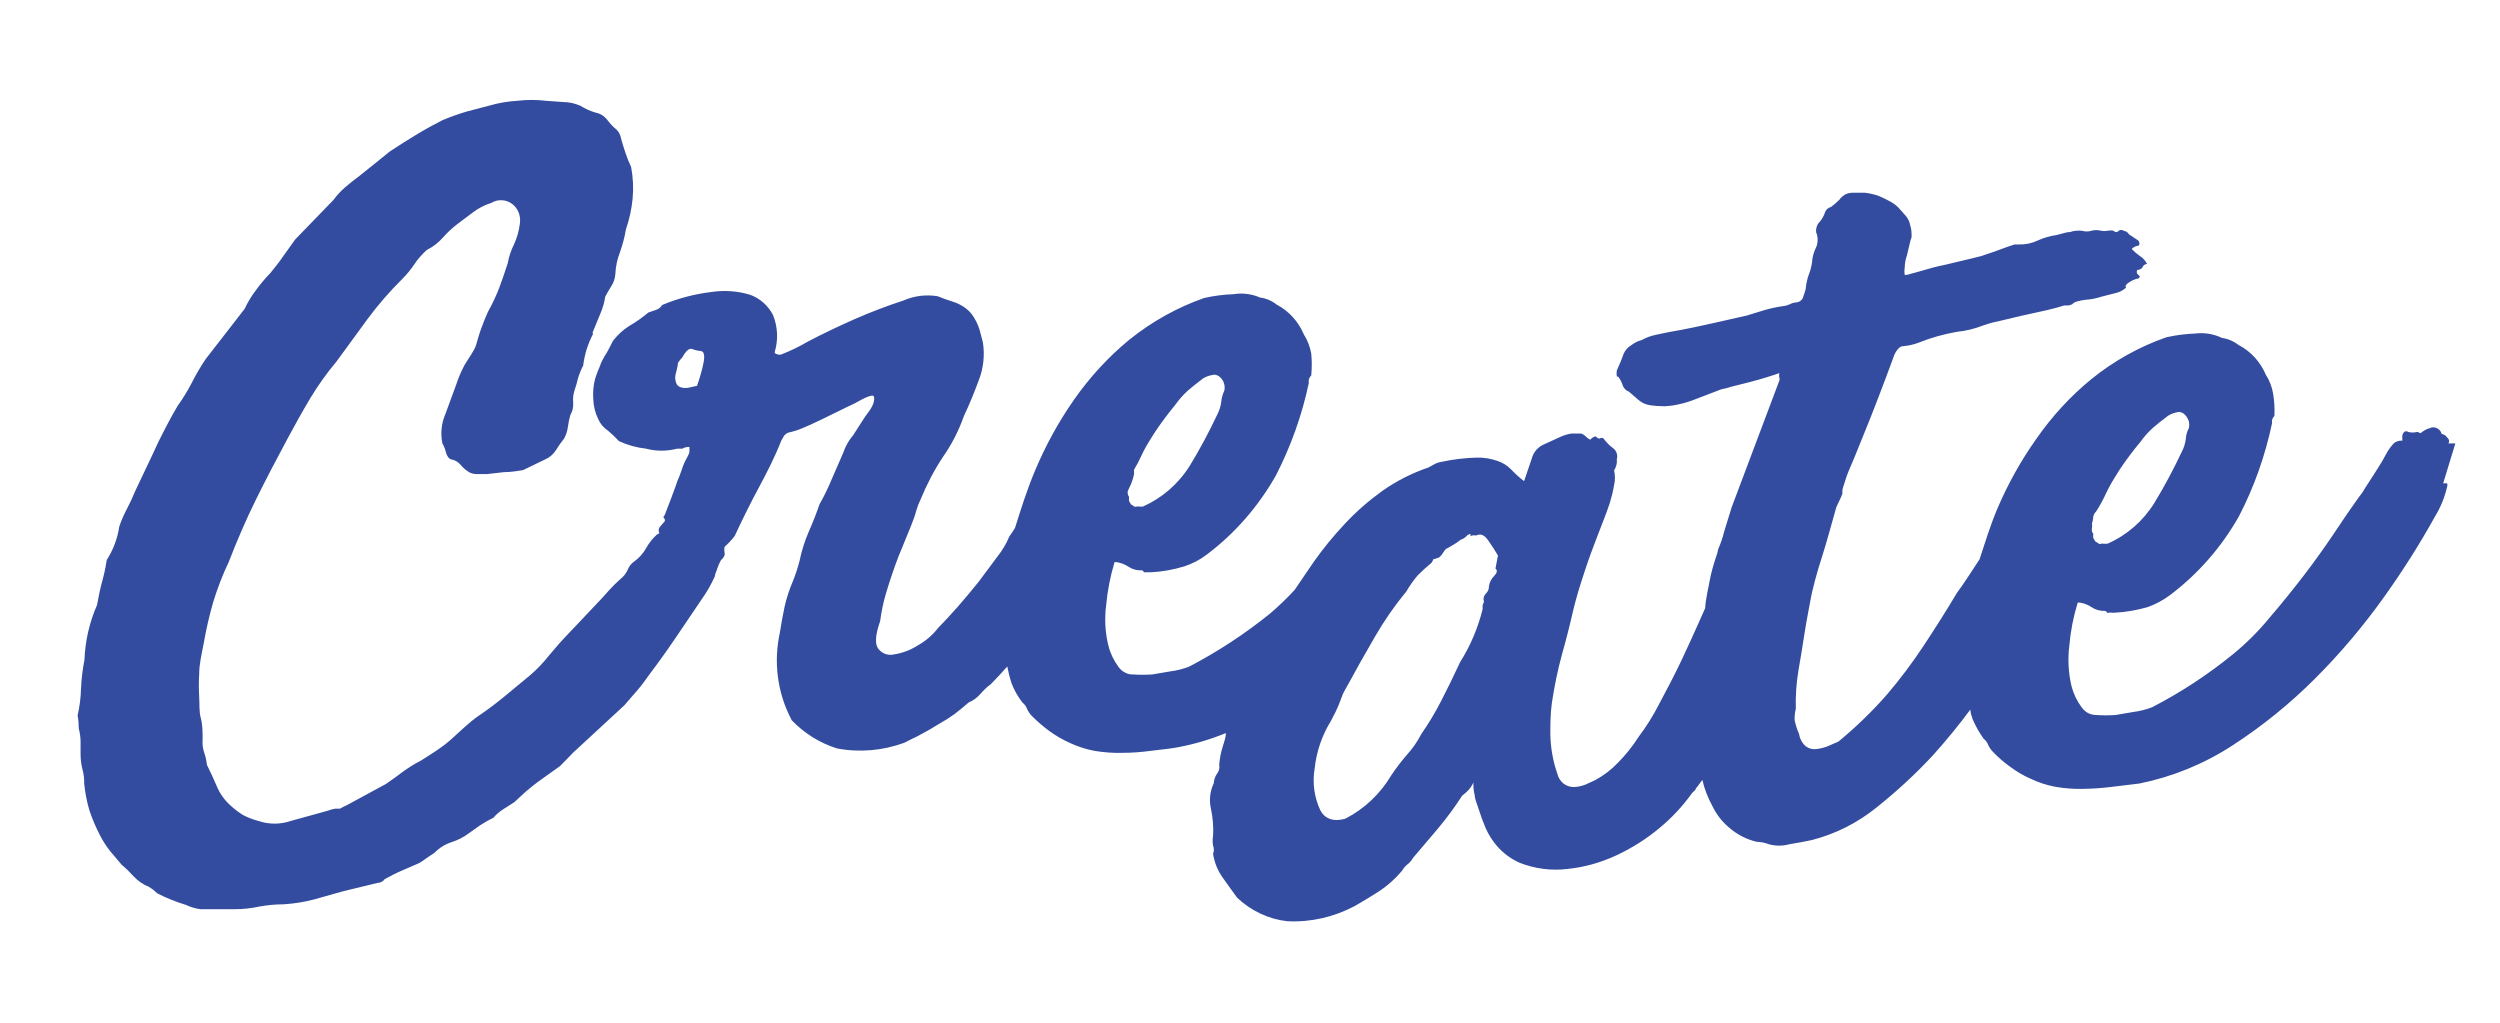 <svg width="22" height="9" viewBox="0 0 22 9" fill="none" xmlns="http://www.w3.org/2000/svg">
<path d="M1.763 8.001H1.926H2.068C2.14 8.001 2.211 7.993 2.28 7.978C2.351 7.965 2.423 7.958 2.494 7.958C2.587 7.952 2.678 7.938 2.768 7.914L3.023 7.842L3.325 7.769C3.337 7.769 3.348 7.766 3.359 7.76C3.37 7.754 3.379 7.746 3.386 7.736C3.44 7.707 3.487 7.682 3.537 7.661L3.689 7.595C3.711 7.583 3.733 7.566 3.757 7.549L3.824 7.504C3.866 7.461 3.918 7.429 3.974 7.411C4.029 7.393 4.081 7.367 4.127 7.332L4.224 7.263C4.262 7.239 4.301 7.216 4.341 7.197C4.366 7.168 4.395 7.143 4.426 7.123L4.525 7.06L4.628 6.965C4.672 6.928 4.719 6.89 4.769 6.855L4.929 6.741L5.046 6.621L5.494 6.207L5.564 6.126C5.617 6.068 5.667 6.005 5.712 5.939C5.787 5.84 5.865 5.732 5.946 5.612L6.172 5.278C6.218 5.214 6.258 5.144 6.291 5.071C6.291 5.048 6.307 5.026 6.312 5.003C6.321 4.977 6.331 4.953 6.344 4.93C6.37 4.907 6.382 4.885 6.376 4.864C6.373 4.847 6.373 4.829 6.376 4.812C6.409 4.783 6.438 4.752 6.465 4.717C6.538 4.561 6.608 4.42 6.677 4.292C6.746 4.163 6.816 4.029 6.875 3.878L6.899 3.836C6.909 3.823 6.922 3.813 6.937 3.807C6.979 3.798 7.021 3.785 7.061 3.768C7.113 3.747 7.166 3.722 7.222 3.695L7.384 3.616C7.438 3.59 7.481 3.567 7.517 3.552C7.628 3.488 7.686 3.467 7.691 3.492C7.697 3.517 7.691 3.561 7.646 3.621C7.6 3.681 7.563 3.747 7.509 3.828C7.47 3.874 7.44 3.927 7.42 3.985L7.321 4.213C7.289 4.29 7.253 4.365 7.212 4.437C7.184 4.519 7.152 4.6 7.117 4.679C7.081 4.762 7.054 4.848 7.036 4.936C7.021 4.995 7.002 5.052 6.98 5.108C6.948 5.182 6.923 5.258 6.905 5.336C6.889 5.411 6.875 5.488 6.863 5.566C6.835 5.693 6.829 5.823 6.845 5.952C6.862 6.088 6.904 6.22 6.968 6.339C7.079 6.454 7.215 6.539 7.365 6.586C7.563 6.624 7.768 6.606 7.959 6.536C8.005 6.511 8.04 6.495 8.064 6.484L8.125 6.451L8.181 6.42L8.264 6.37C8.311 6.344 8.357 6.315 8.401 6.283C8.438 6.254 8.48 6.221 8.524 6.182C8.565 6.165 8.601 6.138 8.631 6.103C8.658 6.072 8.687 6.044 8.72 6.02C8.775 5.964 8.821 5.914 8.864 5.865C8.874 5.915 8.886 5.965 8.902 6.014C8.926 6.076 8.959 6.133 8.999 6.184C9.016 6.197 9.029 6.215 9.037 6.236C9.047 6.258 9.06 6.278 9.076 6.296C9.125 6.346 9.177 6.391 9.233 6.432C9.289 6.473 9.349 6.508 9.411 6.536C9.481 6.569 9.554 6.593 9.629 6.607C9.71 6.621 9.791 6.627 9.873 6.625C9.958 6.625 10.044 6.619 10.129 6.607C10.245 6.594 10.327 6.584 10.37 6.575C10.513 6.548 10.653 6.506 10.788 6.451C10.788 6.488 10.773 6.526 10.761 6.567C10.744 6.62 10.733 6.675 10.729 6.731C10.732 6.745 10.731 6.759 10.728 6.773C10.724 6.786 10.718 6.799 10.709 6.81C10.692 6.834 10.683 6.863 10.681 6.893C10.648 6.962 10.639 7.041 10.656 7.116C10.673 7.195 10.68 7.276 10.675 7.357C10.67 7.385 10.67 7.414 10.675 7.442C10.68 7.453 10.682 7.465 10.682 7.477C10.682 7.489 10.68 7.501 10.675 7.512C10.686 7.587 10.714 7.658 10.757 7.719C10.792 7.771 10.838 7.831 10.887 7.9C11.01 8.016 11.165 8.089 11.329 8.107C11.535 8.117 11.74 8.07 11.924 7.972C11.987 7.936 12.058 7.893 12.138 7.842C12.211 7.793 12.278 7.734 12.336 7.665C12.348 7.645 12.362 7.627 12.379 7.612C12.402 7.595 12.421 7.574 12.435 7.549L12.655 7.29C12.731 7.199 12.802 7.103 12.867 7.002C12.886 6.988 12.904 6.972 12.92 6.955C12.939 6.935 12.954 6.912 12.966 6.886C12.964 6.925 12.969 6.964 12.978 7.002C12.978 7.029 12.994 7.062 13.004 7.096C13.029 7.174 13.053 7.239 13.073 7.286C13.099 7.345 13.134 7.4 13.176 7.448C13.231 7.51 13.299 7.56 13.374 7.593C13.507 7.645 13.651 7.664 13.792 7.647C13.94 7.632 14.084 7.592 14.22 7.529C14.358 7.465 14.487 7.384 14.604 7.286C14.711 7.198 14.806 7.096 14.888 6.982C14.895 6.973 14.902 6.965 14.912 6.959C14.918 6.953 14.923 6.945 14.925 6.936C14.947 6.913 14.961 6.886 14.981 6.864C14.999 6.943 15.029 7.02 15.068 7.091C15.103 7.164 15.152 7.229 15.213 7.28C15.284 7.343 15.369 7.387 15.46 7.408C15.496 7.409 15.532 7.416 15.565 7.429C15.625 7.446 15.688 7.446 15.748 7.429C15.824 7.417 15.89 7.404 15.946 7.392C16.151 7.339 16.343 7.243 16.511 7.108C16.689 6.966 16.858 6.811 17.014 6.642C17.128 6.515 17.237 6.382 17.339 6.244C17.339 6.273 17.351 6.304 17.36 6.331C17.386 6.391 17.418 6.448 17.456 6.501C17.473 6.514 17.487 6.532 17.495 6.553C17.505 6.575 17.518 6.596 17.535 6.613C17.583 6.664 17.636 6.71 17.693 6.75C17.748 6.791 17.807 6.826 17.87 6.853C17.939 6.886 18.012 6.91 18.088 6.924C18.168 6.938 18.25 6.944 18.331 6.942C18.417 6.941 18.502 6.935 18.587 6.924L18.827 6.895C19.117 6.836 19.396 6.723 19.647 6.559C19.908 6.39 20.152 6.192 20.374 5.97C20.594 5.75 20.796 5.511 20.978 5.256C21.141 5.028 21.292 4.791 21.428 4.545C21.479 4.462 21.516 4.37 21.537 4.273C21.537 4.257 21.537 4.251 21.521 4.253C21.506 4.255 21.502 4.253 21.5 4.253L21.607 3.902H21.577H21.545C21.55 3.897 21.552 3.889 21.552 3.882C21.552 3.874 21.55 3.867 21.545 3.861L21.517 3.83L21.494 3.82C21.494 3.82 21.482 3.82 21.482 3.805C21.473 3.786 21.457 3.772 21.438 3.765C21.419 3.758 21.399 3.759 21.381 3.768C21.352 3.776 21.326 3.791 21.303 3.811C21.288 3.811 21.278 3.799 21.27 3.801C21.244 3.808 21.218 3.808 21.192 3.801C21.187 3.797 21.181 3.795 21.175 3.795C21.168 3.795 21.162 3.797 21.157 3.801C21.149 3.809 21.143 3.819 21.141 3.83C21.139 3.842 21.139 3.853 21.141 3.865C21.141 3.88 21.141 3.884 21.141 3.878C21.113 3.875 21.085 3.884 21.064 3.902C21.046 3.923 21.029 3.944 21.014 3.967L20.961 4.062C20.937 4.101 20.913 4.141 20.887 4.18L20.812 4.296C20.796 4.326 20.776 4.353 20.755 4.379C20.691 4.468 20.62 4.572 20.539 4.694C20.457 4.816 20.37 4.938 20.273 5.065C20.176 5.191 20.075 5.316 19.972 5.436C19.876 5.553 19.769 5.66 19.653 5.755C19.431 5.936 19.192 6.093 18.94 6.223C18.887 6.244 18.831 6.258 18.775 6.265L18.617 6.292C18.56 6.296 18.503 6.296 18.446 6.292C18.422 6.292 18.397 6.286 18.375 6.275C18.353 6.263 18.334 6.246 18.319 6.225C18.278 6.171 18.248 6.108 18.23 6.041C18.202 5.924 18.195 5.802 18.21 5.682C18.221 5.553 18.246 5.426 18.284 5.303H18.304C18.341 5.309 18.377 5.323 18.409 5.345C18.442 5.367 18.482 5.377 18.521 5.376C18.537 5.376 18.543 5.39 18.541 5.392C18.539 5.394 18.541 5.392 18.557 5.392C18.567 5.39 18.577 5.39 18.587 5.392H18.607C18.705 5.387 18.803 5.37 18.898 5.343C18.969 5.318 19.036 5.282 19.096 5.237C19.343 5.051 19.55 4.814 19.704 4.541C19.837 4.284 19.934 4.009 19.994 3.724C19.992 3.712 19.993 3.7 19.996 3.689C20 3.678 20.007 3.668 20.015 3.66C20.018 3.595 20.014 3.531 20.004 3.467C19.994 3.407 19.973 3.35 19.94 3.299C19.892 3.185 19.807 3.092 19.7 3.036C19.657 3.003 19.607 2.981 19.554 2.974C19.481 2.939 19.4 2.925 19.32 2.935C19.234 2.938 19.149 2.949 19.064 2.968C18.826 3.051 18.602 3.176 18.403 3.337C18.219 3.488 18.056 3.665 17.919 3.863C17.782 4.056 17.666 4.265 17.573 4.485C17.513 4.628 17.468 4.777 17.42 4.922C17.351 5.026 17.287 5.129 17.222 5.216C17.123 5.382 17.024 5.537 16.927 5.684C16.828 5.834 16.721 5.976 16.606 6.111C16.474 6.262 16.331 6.4 16.178 6.526L16.084 6.567C16.051 6.58 16.017 6.588 15.982 6.592C15.949 6.596 15.917 6.587 15.89 6.567C15.859 6.539 15.838 6.5 15.831 6.457C15.814 6.42 15.802 6.38 15.793 6.339C15.791 6.305 15.795 6.271 15.803 6.238C15.8 6.123 15.808 6.009 15.827 5.896C15.843 5.798 15.863 5.689 15.882 5.56C15.902 5.432 15.92 5.353 15.93 5.293C15.94 5.233 15.956 5.168 15.972 5.108C15.987 5.048 16.011 4.97 16.041 4.876C16.071 4.783 16.108 4.646 16.16 4.462L16.201 4.375L16.213 4.346C16.213 4.346 16.213 4.331 16.213 4.317C16.213 4.302 16.225 4.273 16.239 4.226C16.253 4.178 16.277 4.122 16.322 4.018L16.461 3.674C16.509 3.554 16.552 3.438 16.594 3.328C16.635 3.219 16.661 3.148 16.671 3.121C16.681 3.094 16.715 3.047 16.742 3.047C16.79 3.043 16.838 3.033 16.883 3.016C16.992 2.972 17.106 2.94 17.222 2.92C17.3 2.912 17.378 2.893 17.452 2.864C17.493 2.849 17.535 2.837 17.578 2.829L17.788 2.779L18.01 2.73C18.082 2.713 18.133 2.699 18.165 2.688H18.203C18.215 2.686 18.227 2.682 18.238 2.676C18.248 2.659 18.286 2.647 18.353 2.638C18.4 2.635 18.447 2.626 18.492 2.611L18.613 2.58C18.649 2.573 18.682 2.556 18.71 2.531C18.698 2.516 18.71 2.502 18.738 2.483C18.757 2.471 18.777 2.461 18.799 2.454C18.829 2.454 18.837 2.433 18.821 2.421C18.817 2.419 18.813 2.416 18.811 2.413C18.808 2.409 18.806 2.405 18.805 2.401C18.804 2.397 18.803 2.392 18.804 2.388C18.805 2.383 18.806 2.379 18.809 2.375C18.839 2.375 18.856 2.355 18.858 2.344C18.862 2.338 18.867 2.332 18.873 2.329C18.88 2.325 18.887 2.323 18.894 2.323C18.88 2.294 18.858 2.269 18.831 2.253C18.805 2.235 18.781 2.214 18.759 2.191C18.772 2.177 18.789 2.168 18.807 2.164C18.829 2.164 18.833 2.143 18.819 2.118L18.735 2.062C18.73 2.054 18.724 2.046 18.715 2.041C18.707 2.036 18.698 2.032 18.688 2.031C18.682 2.026 18.674 2.023 18.666 2.023C18.658 2.023 18.651 2.026 18.644 2.031C18.642 2.035 18.639 2.038 18.635 2.039C18.631 2.041 18.627 2.042 18.623 2.042C18.618 2.042 18.614 2.041 18.61 2.039C18.607 2.038 18.603 2.035 18.601 2.031C18.582 2.027 18.564 2.027 18.545 2.031C18.528 2.034 18.509 2.034 18.492 2.031C18.463 2.023 18.432 2.023 18.403 2.031C18.377 2.039 18.349 2.039 18.323 2.031C18.287 2.027 18.251 2.03 18.216 2.042C18.181 2.042 18.139 2.06 18.094 2.069C18.038 2.077 17.984 2.093 17.933 2.116C17.881 2.141 17.824 2.153 17.767 2.151H17.729L17.66 2.174L17.551 2.214L17.436 2.253L17.352 2.274L17.109 2.332C17.051 2.342 16.97 2.365 16.865 2.396L16.82 2.408C16.801 2.415 16.782 2.419 16.762 2.421C16.758 2.398 16.758 2.374 16.762 2.35C16.762 2.319 16.768 2.285 16.78 2.251L16.804 2.151C16.808 2.13 16.814 2.108 16.822 2.087C16.822 2.052 16.822 2.017 16.81 1.984C16.805 1.953 16.791 1.924 16.772 1.901L16.709 1.83C16.685 1.805 16.658 1.785 16.627 1.77C16.59 1.749 16.556 1.735 16.53 1.723C16.491 1.71 16.45 1.7 16.409 1.696H16.299C16.276 1.697 16.253 1.703 16.233 1.714C16.215 1.726 16.199 1.74 16.186 1.758C16.163 1.781 16.138 1.803 16.112 1.822C16.102 1.824 16.092 1.829 16.083 1.836C16.075 1.843 16.068 1.851 16.063 1.861C16.052 1.896 16.035 1.928 16.011 1.955C16 1.966 15.992 1.98 15.987 1.996C15.982 2.011 15.98 2.027 15.982 2.044C15.991 2.064 15.995 2.087 15.995 2.11C15.995 2.133 15.991 2.156 15.982 2.176C15.961 2.217 15.949 2.261 15.946 2.307C15.941 2.344 15.932 2.38 15.918 2.415C15.905 2.45 15.897 2.487 15.892 2.524C15.892 2.551 15.878 2.578 15.87 2.607C15.867 2.622 15.859 2.635 15.848 2.644C15.837 2.654 15.823 2.66 15.809 2.661C15.788 2.662 15.768 2.668 15.75 2.678C15.731 2.686 15.711 2.692 15.69 2.694C15.634 2.702 15.578 2.714 15.524 2.73L15.371 2.777L15.074 2.844C14.977 2.866 14.846 2.895 14.678 2.924L14.569 2.947C14.526 2.956 14.485 2.971 14.446 2.993C14.413 3.001 14.382 3.017 14.355 3.038C14.326 3.055 14.303 3.08 14.289 3.111C14.274 3.154 14.254 3.204 14.228 3.26C14.225 3.278 14.225 3.296 14.228 3.314H14.24C14.257 3.337 14.271 3.363 14.28 3.391C14.284 3.404 14.292 3.415 14.301 3.425C14.311 3.435 14.322 3.442 14.335 3.447L14.418 3.519C14.446 3.543 14.479 3.559 14.515 3.565C14.559 3.572 14.604 3.575 14.648 3.575C14.69 3.573 14.732 3.568 14.773 3.558C14.825 3.547 14.876 3.531 14.925 3.511L15.147 3.426C15.178 3.42 15.207 3.413 15.236 3.403L15.391 3.364C15.447 3.349 15.502 3.335 15.553 3.318C15.605 3.301 15.641 3.291 15.659 3.283C15.655 3.297 15.655 3.312 15.659 3.326C15.66 3.329 15.661 3.333 15.661 3.337C15.661 3.34 15.66 3.344 15.659 3.347L15.238 4.466C15.199 4.595 15.173 4.673 15.161 4.721C15.153 4.749 15.143 4.777 15.132 4.804C15.125 4.818 15.119 4.834 15.116 4.849C15.116 4.864 15.094 4.916 15.07 5.003C15.046 5.09 15.044 5.125 15.036 5.158C15.028 5.191 15.023 5.224 15.018 5.253C15.011 5.286 15.007 5.319 15.005 5.353L14.969 5.434C14.919 5.548 14.862 5.672 14.799 5.807C14.735 5.941 14.668 6.07 14.6 6.196C14.548 6.298 14.488 6.394 14.42 6.484C14.367 6.567 14.306 6.643 14.238 6.712C14.18 6.773 14.113 6.824 14.04 6.864L13.951 6.905C13.917 6.918 13.881 6.925 13.846 6.926C13.813 6.925 13.782 6.914 13.756 6.893C13.731 6.872 13.713 6.843 13.705 6.81C13.666 6.699 13.646 6.583 13.643 6.466C13.643 6.377 13.643 6.281 13.657 6.182C13.679 6.035 13.709 5.891 13.748 5.749C13.78 5.637 13.814 5.504 13.848 5.355C13.873 5.253 13.905 5.148 13.943 5.034C13.98 4.92 14.02 4.812 14.063 4.702C14.075 4.669 14.091 4.628 14.111 4.578C14.131 4.528 14.149 4.478 14.166 4.427C14.182 4.375 14.195 4.322 14.204 4.269C14.214 4.226 14.214 4.182 14.204 4.139C14.223 4.11 14.232 4.076 14.228 4.041C14.233 4.024 14.233 4.006 14.227 3.989C14.222 3.972 14.212 3.957 14.198 3.946C14.165 3.922 14.136 3.893 14.111 3.859C14.107 3.855 14.101 3.853 14.095 3.853C14.089 3.853 14.084 3.855 14.079 3.859C14.068 3.859 14.056 3.859 14.044 3.84C14.027 3.843 14.012 3.851 14 3.863C14 3.875 13.98 3.863 13.968 3.853C13.957 3.842 13.927 3.813 13.907 3.815H13.83C13.798 3.82 13.766 3.829 13.737 3.842L13.586 3.911C13.56 3.922 13.537 3.939 13.518 3.961C13.5 3.983 13.486 4.009 13.479 4.037L13.412 4.234C13.371 4.203 13.334 4.169 13.299 4.132C13.265 4.097 13.223 4.071 13.178 4.056C13.118 4.035 13.055 4.025 12.992 4.027C12.889 4.03 12.787 4.042 12.687 4.064C12.664 4.067 12.643 4.074 12.623 4.085L12.57 4.114C12.426 4.163 12.289 4.232 12.163 4.321C12.045 4.406 11.935 4.502 11.835 4.609C11.735 4.715 11.643 4.828 11.559 4.947L11.393 5.191C11.325 5.265 11.253 5.334 11.177 5.399C10.954 5.579 10.715 5.736 10.463 5.867C10.41 5.887 10.355 5.901 10.299 5.908L10.14 5.935C10.084 5.939 10.027 5.939 9.97 5.935C9.945 5.936 9.921 5.93 9.899 5.918C9.877 5.907 9.858 5.89 9.843 5.869C9.802 5.814 9.771 5.75 9.754 5.682C9.725 5.566 9.719 5.445 9.734 5.326C9.746 5.197 9.771 5.07 9.808 4.947H9.827C9.865 4.953 9.901 4.967 9.932 4.988C9.967 5.011 10.007 5.021 10.047 5.019C10.061 5.019 10.067 5.034 10.065 5.036C10.063 5.038 10.065 5.036 10.081 5.036H10.13C10.229 5.031 10.327 5.013 10.422 4.984C10.493 4.961 10.56 4.926 10.62 4.88C10.866 4.695 11.073 4.458 11.228 4.184C11.36 3.927 11.458 3.653 11.518 3.368C11.515 3.356 11.516 3.344 11.52 3.333C11.524 3.321 11.531 3.311 11.539 3.304C11.545 3.239 11.545 3.175 11.539 3.111C11.528 3.051 11.506 2.994 11.474 2.943C11.426 2.829 11.341 2.736 11.234 2.68C11.191 2.646 11.141 2.625 11.088 2.618C11.014 2.586 10.933 2.576 10.854 2.589C10.768 2.592 10.682 2.603 10.598 2.622C10.36 2.705 10.136 2.83 9.936 2.991C9.753 3.142 9.591 3.318 9.453 3.515C9.315 3.712 9.199 3.924 9.106 4.147C9.037 4.311 8.985 4.478 8.932 4.646C8.916 4.671 8.898 4.7 8.882 4.721C8.855 4.786 8.819 4.846 8.775 4.901L8.611 5.121C8.551 5.197 8.488 5.27 8.425 5.343C8.361 5.415 8.306 5.475 8.258 5.523C8.208 5.588 8.146 5.641 8.076 5.68C8.012 5.721 7.94 5.748 7.866 5.759C7.841 5.765 7.815 5.763 7.791 5.755C7.767 5.746 7.745 5.73 7.729 5.709C7.697 5.668 7.703 5.587 7.745 5.467C7.756 5.386 7.772 5.305 7.795 5.227C7.814 5.162 7.834 5.102 7.852 5.048C7.87 4.994 7.89 4.941 7.909 4.891C7.929 4.841 7.953 4.787 7.977 4.725L8.016 4.63L8.042 4.561C8.051 4.538 8.058 4.515 8.064 4.491C8.073 4.459 8.085 4.428 8.1 4.398C8.154 4.266 8.22 4.139 8.298 4.021C8.375 3.911 8.437 3.79 8.482 3.662C8.53 3.561 8.573 3.455 8.613 3.347C8.654 3.242 8.667 3.128 8.65 3.016L8.629 2.935C8.618 2.885 8.598 2.837 8.571 2.794C8.55 2.758 8.521 2.728 8.488 2.705C8.454 2.682 8.418 2.664 8.379 2.653C8.339 2.64 8.298 2.626 8.252 2.607C8.15 2.59 8.045 2.603 7.949 2.645C7.81 2.69 7.668 2.744 7.517 2.81C7.367 2.877 7.232 2.941 7.111 3.005C7.034 3.05 6.954 3.089 6.871 3.121C6.852 3.123 6.833 3.118 6.818 3.107V3.096C6.85 2.989 6.844 2.874 6.802 2.771C6.759 2.689 6.688 2.626 6.604 2.595C6.491 2.56 6.373 2.552 6.257 2.57C6.11 2.588 5.965 2.626 5.827 2.684C5.814 2.706 5.793 2.721 5.77 2.728L5.706 2.75C5.653 2.794 5.597 2.834 5.538 2.868C5.482 2.903 5.434 2.948 5.393 3.001C5.371 3.045 5.354 3.08 5.34 3.103C5.326 3.125 5.314 3.144 5.306 3.161C5.294 3.181 5.285 3.202 5.278 3.225C5.266 3.25 5.254 3.283 5.239 3.326C5.222 3.388 5.216 3.451 5.221 3.515C5.223 3.575 5.238 3.634 5.264 3.687C5.282 3.729 5.311 3.764 5.348 3.788C5.383 3.817 5.416 3.848 5.447 3.882C5.522 3.917 5.602 3.939 5.684 3.948C5.775 3.972 5.869 3.972 5.96 3.948C5.96 3.948 5.978 3.948 6.005 3.948C6.024 3.937 6.045 3.932 6.067 3.933C6.067 3.933 6.067 3.946 6.067 3.971C6.067 3.996 6.045 4.025 6.029 4.058C6.013 4.091 5.999 4.134 5.98 4.188C5.967 4.215 5.957 4.243 5.948 4.271L5.904 4.391L5.863 4.497C5.857 4.517 5.849 4.535 5.837 4.551C5.855 4.57 5.857 4.586 5.837 4.601L5.803 4.642C5.799 4.65 5.796 4.658 5.796 4.667C5.796 4.676 5.799 4.684 5.803 4.692L5.781 4.704C5.744 4.737 5.713 4.776 5.688 4.82C5.663 4.867 5.627 4.907 5.585 4.938C5.558 4.956 5.536 4.982 5.524 5.013C5.509 5.047 5.486 5.076 5.457 5.098C5.423 5.128 5.391 5.16 5.361 5.193C5.322 5.239 5.276 5.287 5.231 5.334L5.098 5.475L5.005 5.573C4.947 5.633 4.89 5.697 4.834 5.765C4.783 5.83 4.726 5.89 4.664 5.943L4.438 6.13C4.365 6.19 4.288 6.248 4.208 6.302C4.129 6.356 4.048 6.437 3.967 6.509C3.885 6.582 3.798 6.633 3.703 6.694C3.647 6.722 3.594 6.756 3.543 6.793C3.497 6.828 3.447 6.864 3.396 6.899L3.057 7.083C3.035 7.093 3.013 7.104 2.992 7.116H2.974H2.95C2.925 7.121 2.899 7.128 2.875 7.137L2.56 7.224C2.466 7.256 2.366 7.256 2.273 7.224C2.226 7.212 2.181 7.194 2.138 7.172C2.098 7.147 2.06 7.118 2.025 7.085C1.974 7.039 1.933 6.981 1.906 6.915C1.878 6.849 1.85 6.789 1.821 6.731C1.817 6.694 1.809 6.658 1.797 6.623C1.785 6.588 1.78 6.551 1.783 6.513C1.783 6.441 1.783 6.377 1.767 6.319C1.751 6.261 1.757 6.198 1.753 6.134C1.749 6.065 1.749 5.996 1.753 5.927C1.753 5.85 1.773 5.761 1.793 5.66C1.814 5.538 1.842 5.417 1.876 5.299C1.913 5.177 1.959 5.059 2.013 4.945C2.088 4.752 2.167 4.568 2.255 4.391C2.342 4.215 2.435 4.037 2.532 3.857C2.599 3.732 2.665 3.614 2.73 3.505C2.799 3.391 2.875 3.284 2.96 3.183L3.231 2.812C3.324 2.686 3.426 2.568 3.537 2.458C3.577 2.418 3.614 2.374 3.646 2.326C3.677 2.279 3.715 2.236 3.757 2.199C3.811 2.172 3.86 2.134 3.901 2.087C3.939 2.044 3.981 2.005 4.026 1.971L4.163 1.868C4.212 1.831 4.267 1.803 4.325 1.785C4.353 1.768 4.385 1.76 4.416 1.762C4.448 1.763 4.479 1.774 4.505 1.793C4.531 1.812 4.552 1.839 4.564 1.87C4.576 1.9 4.58 1.934 4.575 1.967C4.567 2.031 4.55 2.093 4.523 2.151C4.497 2.203 4.478 2.259 4.468 2.317C4.438 2.41 4.412 2.483 4.391 2.539C4.369 2.595 4.337 2.667 4.293 2.746C4.272 2.792 4.254 2.839 4.236 2.887C4.218 2.935 4.204 2.987 4.19 3.034C4.177 3.082 4.121 3.156 4.087 3.214C4.058 3.269 4.033 3.327 4.014 3.386L3.919 3.645C3.884 3.726 3.875 3.816 3.893 3.902C3.907 3.925 3.917 3.951 3.923 3.977C3.933 4.014 3.949 4.037 3.971 4.043C4.002 4.048 4.031 4.064 4.052 4.089C4.074 4.116 4.101 4.139 4.131 4.157C4.151 4.167 4.173 4.172 4.194 4.172H4.284L4.434 4.155C4.502 4.155 4.559 4.143 4.603 4.137L4.801 4.041C4.838 4.025 4.869 3.997 4.892 3.962C4.913 3.927 4.937 3.893 4.963 3.861C4.981 3.83 4.992 3.795 4.997 3.759C5.002 3.723 5.009 3.687 5.019 3.652C5.038 3.62 5.047 3.582 5.044 3.544C5.04 3.505 5.045 3.465 5.058 3.428C5.069 3.396 5.079 3.364 5.086 3.33C5.098 3.291 5.113 3.253 5.132 3.217C5.144 3.119 5.173 3.025 5.219 2.939C5.216 2.936 5.215 2.932 5.215 2.927C5.215 2.923 5.216 2.919 5.219 2.916L5.282 2.763C5.303 2.715 5.318 2.664 5.326 2.611C5.34 2.585 5.357 2.553 5.377 2.522C5.399 2.49 5.412 2.452 5.415 2.413C5.418 2.345 5.432 2.278 5.457 2.216C5.479 2.152 5.497 2.086 5.508 2.019C5.538 1.932 5.558 1.841 5.567 1.749C5.576 1.656 5.571 1.562 5.554 1.47C5.535 1.429 5.518 1.388 5.504 1.345C5.49 1.302 5.476 1.26 5.466 1.221C5.461 1.191 5.448 1.164 5.427 1.142C5.396 1.117 5.368 1.087 5.344 1.055C5.318 1.021 5.281 0.998 5.241 0.991C5.194 0.977 5.15 0.957 5.108 0.931C5.06 0.91 5.009 0.898 4.957 0.898L4.805 0.887C4.72 0.877 4.635 0.877 4.551 0.887C4.469 0.892 4.387 0.906 4.307 0.929L4.109 0.981C4.037 1.002 3.965 1.028 3.895 1.057C3.82 1.095 3.745 1.136 3.669 1.182C3.594 1.227 3.515 1.277 3.43 1.333L3.299 1.439L3.168 1.544C3.123 1.577 3.079 1.613 3.035 1.65C2.998 1.682 2.964 1.719 2.934 1.76L2.597 2.108L2.492 2.255C2.457 2.307 2.417 2.357 2.378 2.404C2.331 2.452 2.288 2.504 2.249 2.558C2.211 2.608 2.179 2.662 2.152 2.719L1.809 3.161C1.765 3.227 1.724 3.296 1.688 3.368C1.651 3.44 1.608 3.509 1.561 3.575C1.524 3.637 1.49 3.701 1.456 3.766C1.423 3.83 1.389 3.896 1.355 3.973L1.189 4.323C1.168 4.375 1.145 4.425 1.119 4.474C1.092 4.525 1.069 4.577 1.05 4.632C1.034 4.738 0.997 4.839 0.939 4.928C0.93 4.992 0.916 5.055 0.899 5.117C0.882 5.179 0.868 5.245 0.854 5.324C0.787 5.476 0.75 5.64 0.743 5.807C0.727 5.889 0.717 5.973 0.713 6.057C0.711 6.138 0.701 6.218 0.683 6.296C0.69 6.333 0.693 6.371 0.693 6.41C0.703 6.448 0.709 6.488 0.709 6.528C0.709 6.565 0.709 6.6 0.709 6.631C0.709 6.678 0.714 6.724 0.725 6.768C0.737 6.81 0.742 6.853 0.741 6.897C0.749 6.975 0.764 7.053 0.786 7.129C0.812 7.207 0.844 7.282 0.882 7.355C0.906 7.401 0.935 7.446 0.967 7.487L1.07 7.609C1.108 7.641 1.144 7.676 1.177 7.713C1.214 7.753 1.26 7.784 1.31 7.804C1.337 7.82 1.362 7.84 1.385 7.862C1.465 7.903 1.547 7.936 1.633 7.962C1.674 7.981 1.718 7.995 1.763 8.001ZM18.419 4.563C18.419 4.552 18.421 4.54 18.426 4.529C18.431 4.518 18.438 4.509 18.446 4.501C18.477 4.453 18.505 4.402 18.529 4.35C18.545 4.317 18.561 4.284 18.579 4.253C18.597 4.222 18.623 4.18 18.656 4.128C18.711 4.046 18.77 3.967 18.833 3.892C18.864 3.848 18.9 3.807 18.94 3.77C18.973 3.741 19.019 3.703 19.08 3.658C19.11 3.64 19.142 3.629 19.175 3.625C19.186 3.625 19.197 3.629 19.207 3.634C19.217 3.639 19.226 3.647 19.233 3.656C19.247 3.672 19.257 3.691 19.263 3.712C19.266 3.73 19.266 3.748 19.263 3.766C19.246 3.796 19.237 3.829 19.235 3.863C19.23 3.903 19.218 3.942 19.199 3.977C19.127 4.13 19.047 4.28 18.959 4.425C18.859 4.586 18.715 4.711 18.545 4.785H18.516C18.506 4.783 18.497 4.783 18.488 4.785C18.482 4.788 18.476 4.788 18.47 4.785C18.461 4.777 18.451 4.771 18.44 4.766L18.421 4.735C18.419 4.723 18.419 4.711 18.421 4.698C18.421 4.682 18.421 4.679 18.421 4.698C18.415 4.691 18.411 4.683 18.409 4.675C18.407 4.666 18.407 4.657 18.409 4.648C18.412 4.635 18.412 4.621 18.409 4.607C18.414 4.593 18.418 4.578 18.419 4.563ZM11.569 6.762C11.585 6.614 11.633 6.473 11.71 6.348L11.753 6.265L11.781 6.202L11.805 6.14C11.816 6.107 11.832 6.076 11.85 6.047C11.926 5.906 12.009 5.759 12.1 5.602C12.181 5.462 12.273 5.329 12.375 5.206C12.405 5.155 12.438 5.107 12.476 5.063C12.515 5.024 12.555 4.987 12.597 4.953C12.611 4.932 12.615 4.92 12.609 4.922C12.603 4.924 12.621 4.922 12.665 4.905C12.68 4.892 12.692 4.877 12.702 4.86C12.716 4.837 12.728 4.825 12.742 4.822L12.801 4.787C12.819 4.776 12.836 4.764 12.853 4.75C12.876 4.743 12.896 4.729 12.912 4.711C12.934 4.696 12.944 4.694 12.94 4.711C12.936 4.727 12.94 4.711 12.968 4.711H12.978C12.98 4.712 12.983 4.712 12.986 4.712C12.988 4.712 12.991 4.712 12.994 4.711C13.029 4.694 13.063 4.708 13.095 4.754C13.126 4.797 13.155 4.842 13.182 4.889L13.16 5.003C13.18 5.019 13.174 5.042 13.148 5.069C13.124 5.093 13.108 5.124 13.103 5.158C13.103 5.171 13.101 5.183 13.096 5.195C13.091 5.206 13.084 5.216 13.075 5.224C13.066 5.234 13.059 5.245 13.057 5.258C13.054 5.271 13.055 5.285 13.059 5.297C13.054 5.306 13.05 5.316 13.047 5.326V5.361C13.006 5.527 12.939 5.684 12.849 5.827C12.79 5.954 12.734 6.068 12.684 6.165C12.632 6.267 12.573 6.365 12.508 6.459C12.473 6.526 12.431 6.587 12.381 6.642C12.332 6.698 12.287 6.758 12.245 6.82C12.147 6.986 12.006 7.119 11.838 7.205C11.732 7.234 11.658 7.205 11.618 7.129C11.565 7.015 11.548 6.887 11.569 6.762ZM9.934 4.3C9.956 4.259 9.971 4.215 9.98 4.17C9.979 4.157 9.979 4.145 9.98 4.132C10.002 4.096 10.022 4.059 10.039 4.021C10.055 3.987 10.071 3.954 10.089 3.923C10.107 3.892 10.133 3.851 10.166 3.799C10.221 3.717 10.28 3.638 10.342 3.563C10.374 3.518 10.41 3.477 10.45 3.44C10.483 3.411 10.529 3.374 10.59 3.328C10.62 3.311 10.653 3.301 10.687 3.297C10.698 3.298 10.709 3.301 10.719 3.306C10.729 3.312 10.738 3.319 10.745 3.328C10.76 3.344 10.77 3.363 10.774 3.384C10.778 3.402 10.778 3.421 10.774 3.438C10.759 3.469 10.75 3.502 10.747 3.536C10.742 3.576 10.73 3.614 10.711 3.65C10.639 3.803 10.559 3.953 10.471 4.097C10.371 4.258 10.226 4.383 10.057 4.458H10.027C10.019 4.456 10.01 4.456 10.002 4.458C9.995 4.46 9.988 4.46 9.982 4.458C9.966 4.445 9.956 4.439 9.954 4.441C9.952 4.443 9.954 4.441 9.954 4.441L9.936 4.41C9.934 4.398 9.934 4.385 9.936 4.373C9.936 4.356 9.936 4.354 9.936 4.373C9.931 4.366 9.927 4.358 9.925 4.349C9.923 4.341 9.923 4.332 9.924 4.323C9.924 4.323 9.93 4.311 9.934 4.3ZM6.071 3.409C6.045 3.416 6.019 3.416 5.993 3.409C5.984 3.407 5.974 3.402 5.967 3.395C5.959 3.389 5.953 3.38 5.95 3.37C5.939 3.34 5.939 3.307 5.95 3.277C5.964 3.223 5.968 3.196 5.964 3.196C5.976 3.177 5.99 3.16 6.005 3.144C6.037 3.086 6.065 3.063 6.091 3.071C6.113 3.08 6.136 3.086 6.16 3.088C6.194 3.088 6.204 3.121 6.192 3.188C6.178 3.258 6.158 3.327 6.134 3.395L6.071 3.409Z" fill="#334C9F"/>
</svg>
